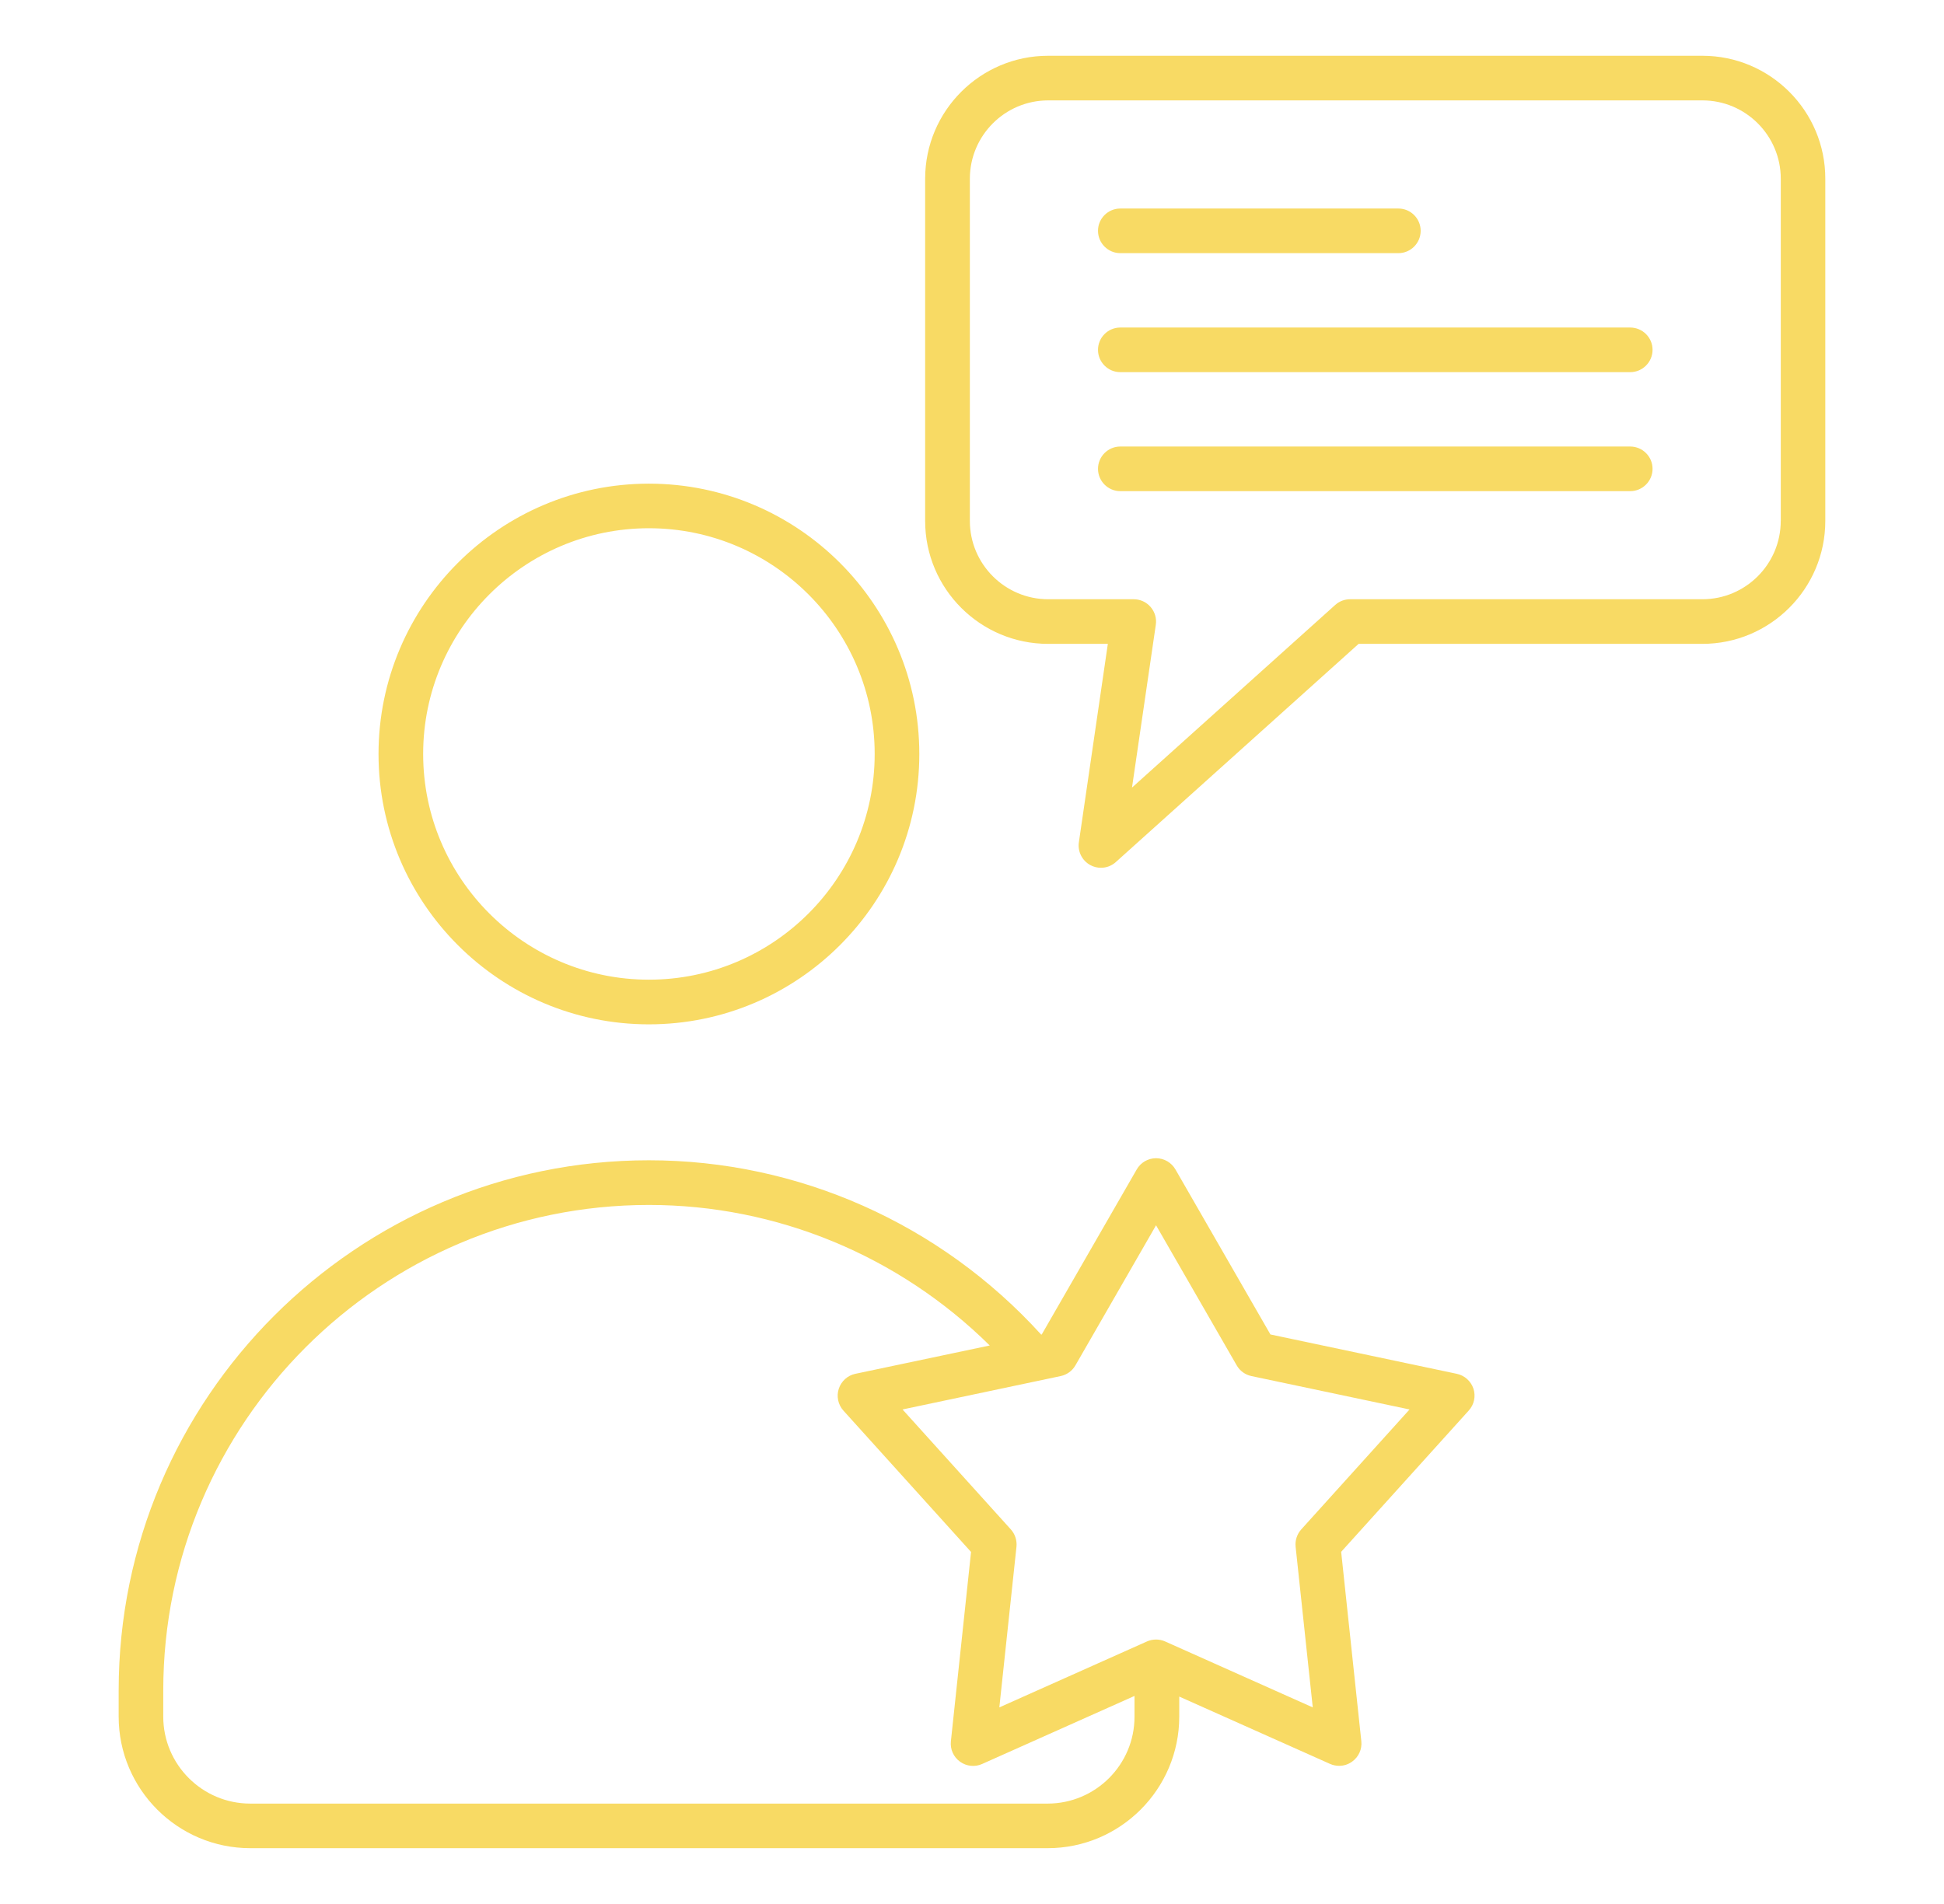 <svg width="49" height="48" viewBox="0 0 49 48" fill="none" xmlns="http://www.w3.org/2000/svg">
<path d="M16.356 25.824C20.115 25.824 23.172 22.767 23.172 19.009C23.172 15.25 20.114 12.193 16.356 12.193C12.599 12.193 9.541 15.251 9.541 19.009C9.541 22.766 12.598 25.824 16.356 25.824ZM16.356 13.317C19.494 13.317 22.047 15.87 22.047 19.008C22.047 22.146 19.494 24.698 16.356 24.698C13.218 24.698 10.666 22.146 10.666 19.008C10.666 15.87 13.218 13.317 16.356 13.317ZM42.911 1.406H26.418C24.709 1.406 23.319 2.797 23.319 4.506V13.133C23.319 14.842 24.709 16.232 26.418 16.232H27.924L27.194 21.233C27.159 21.467 27.276 21.698 27.484 21.81C27.568 21.855 27.659 21.877 27.75 21.877C27.886 21.877 28.021 21.828 28.126 21.732L34.245 16.232H42.909C44.618 16.232 46.008 14.842 46.008 13.133V4.506C46.01 2.797 44.62 1.406 42.911 1.406ZM44.885 13.133C44.885 14.221 43.999 15.107 42.911 15.107H34.031C33.892 15.107 33.758 15.158 33.655 15.251L28.533 19.855L29.133 15.751C29.157 15.59 29.109 15.426 29.002 15.302C28.895 15.178 28.74 15.107 28.576 15.107H26.42C25.332 15.107 24.446 14.221 24.446 13.133V4.506C24.446 3.417 25.332 2.531 26.42 2.531H42.912C44 2.531 44.886 3.417 44.886 4.506V13.133H44.885ZM36.719 34.634L32.022 33.642L29.628 29.482C29.527 29.307 29.341 29.199 29.14 29.199C28.938 29.199 28.753 29.307 28.652 29.482L26.258 33.642L26.243 33.645C23.703 30.848 20.118 29.251 16.357 29.251C8.987 29.251 2.991 35.247 2.991 42.617V43.276C2.991 45.105 4.479 46.593 6.308 46.593H26.407C28.236 46.593 29.724 45.105 29.724 43.276V42.771L33.524 44.468C33.597 44.501 33.676 44.517 33.753 44.517C33.871 44.517 33.986 44.481 34.084 44.409C34.248 44.291 34.335 44.094 34.313 43.895L33.805 39.122L37.022 35.559C37.157 35.41 37.202 35.2 37.139 35.008C37.075 34.819 36.916 34.675 36.719 34.634ZM26.406 45.469H6.307C5.099 45.469 4.115 44.485 4.115 43.277V42.618C4.115 35.868 9.606 30.377 16.356 30.377C19.578 30.377 22.657 31.657 24.947 33.92L21.561 34.634C21.364 34.675 21.205 34.819 21.142 35.011C21.08 35.202 21.124 35.412 21.259 35.562L24.476 39.125L23.968 43.898C23.946 44.097 24.033 44.294 24.197 44.412C24.36 44.53 24.573 44.553 24.756 44.47L28.596 42.755V43.278C28.598 44.485 27.615 45.469 26.406 45.469ZM32.799 38.557C32.692 38.676 32.641 38.834 32.657 38.993L33.089 43.044L29.369 41.382C29.296 41.349 29.218 41.333 29.139 41.333C29.06 41.333 28.983 41.349 28.909 41.382L25.189 43.044L25.621 38.993C25.637 38.834 25.586 38.676 25.479 38.557L22.749 35.533L26.735 34.691C26.892 34.658 27.027 34.56 27.107 34.421L29.139 30.89L31.172 34.421C31.251 34.56 31.386 34.658 31.543 34.691L35.529 35.533L32.799 38.557ZM27.676 5.819C27.676 5.509 27.928 5.257 28.238 5.257H35.247C35.557 5.257 35.809 5.509 35.809 5.819C35.809 6.129 35.557 6.382 35.247 6.382H28.238C27.928 6.382 27.676 6.129 27.676 5.819ZM41.654 8.819C41.654 9.129 41.401 9.382 41.091 9.382H28.238C27.928 9.382 27.676 9.129 27.676 8.819C27.676 8.509 27.928 8.257 28.238 8.257H41.09C41.401 8.257 41.654 8.509 41.654 8.819ZM41.654 11.819C41.654 12.129 41.401 12.382 41.091 12.382H28.238C27.928 12.382 27.676 12.129 27.676 11.819C27.676 11.509 27.928 11.257 28.238 11.257H41.09C41.401 11.257 41.654 11.509 41.654 11.819Z" fill="#F8DA64"/>
</svg>
